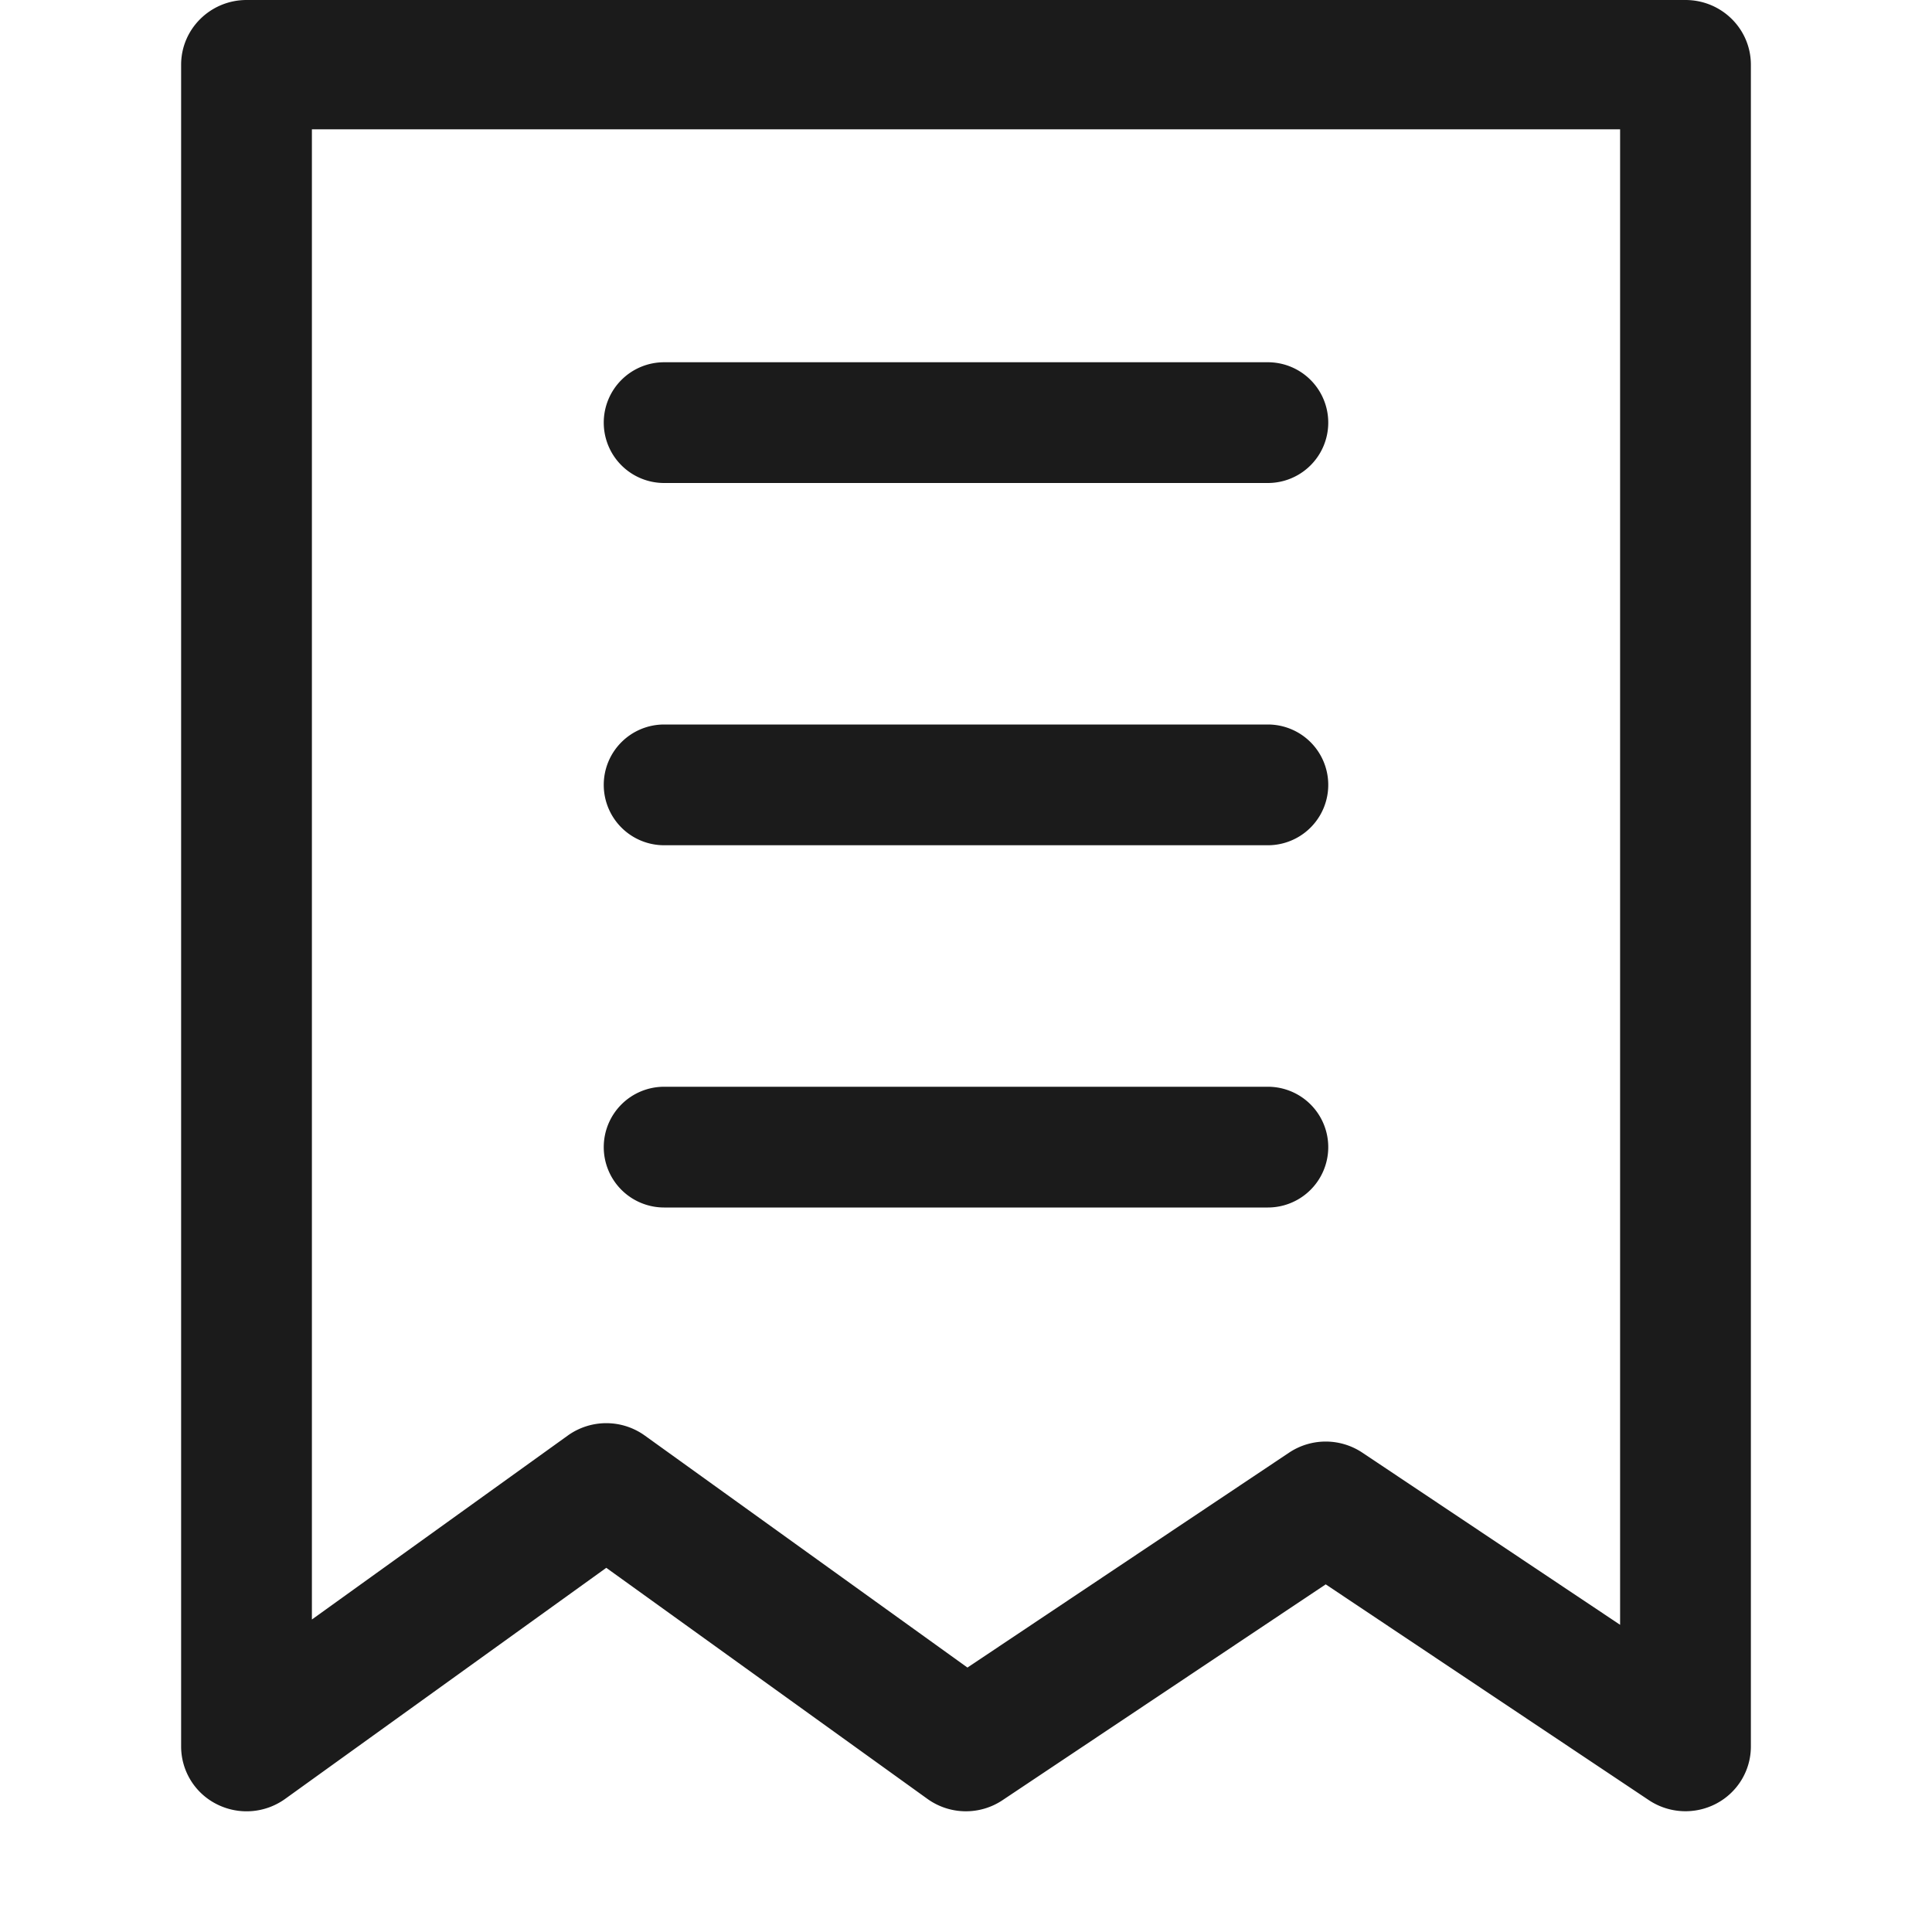 <svg xmlns="http://www.w3.org/2000/svg" width="16" height="16" fill="none"><path fill="#1B1B1B" fill-rule="evenodd" d="M1.5.536C1.5.24 1.743 0 2.042 0h11.916c.3 0 .542.24.542.536v13.928c0 .198-.11.38-.287.473a.547.547 0 0 1-.558-.029l-2.676-1.787-2.676 1.787a.546.546 0 0 1-.622-.01l-2.66-1.914-2.66 1.914a.547.547 0 0 1-.565.044.535.535 0 0 1-.296-.478V.536Zm1.083.535v12.341l2.12-1.524a.547.547 0 0 1 .636 0l2.673 1.922 2.664-1.78a.547.547 0 0 1 .606 0l2.135 1.426V1.071H2.583Z" clip-rule="evenodd"/><path fill="#1B1B1B" fill-rule="evenodd" d="M5 3.5a.5.5 0 0 1 .5-.5h5a.5.5 0 0 1 0 1h-5a.5.5 0 0 1-.5-.5ZM5 6.5a.5.5 0 0 1 .5-.5h5a.5.5 0 0 1 0 1h-5a.5.5 0 0 1-.5-.5ZM5 9.5a.5.5 0 0 1 .5-.5h5a.5.5 0 0 1 0 1h-5a.5.5 0 0 1-.5-.5Z" clip-rule="evenodd"/></svg>